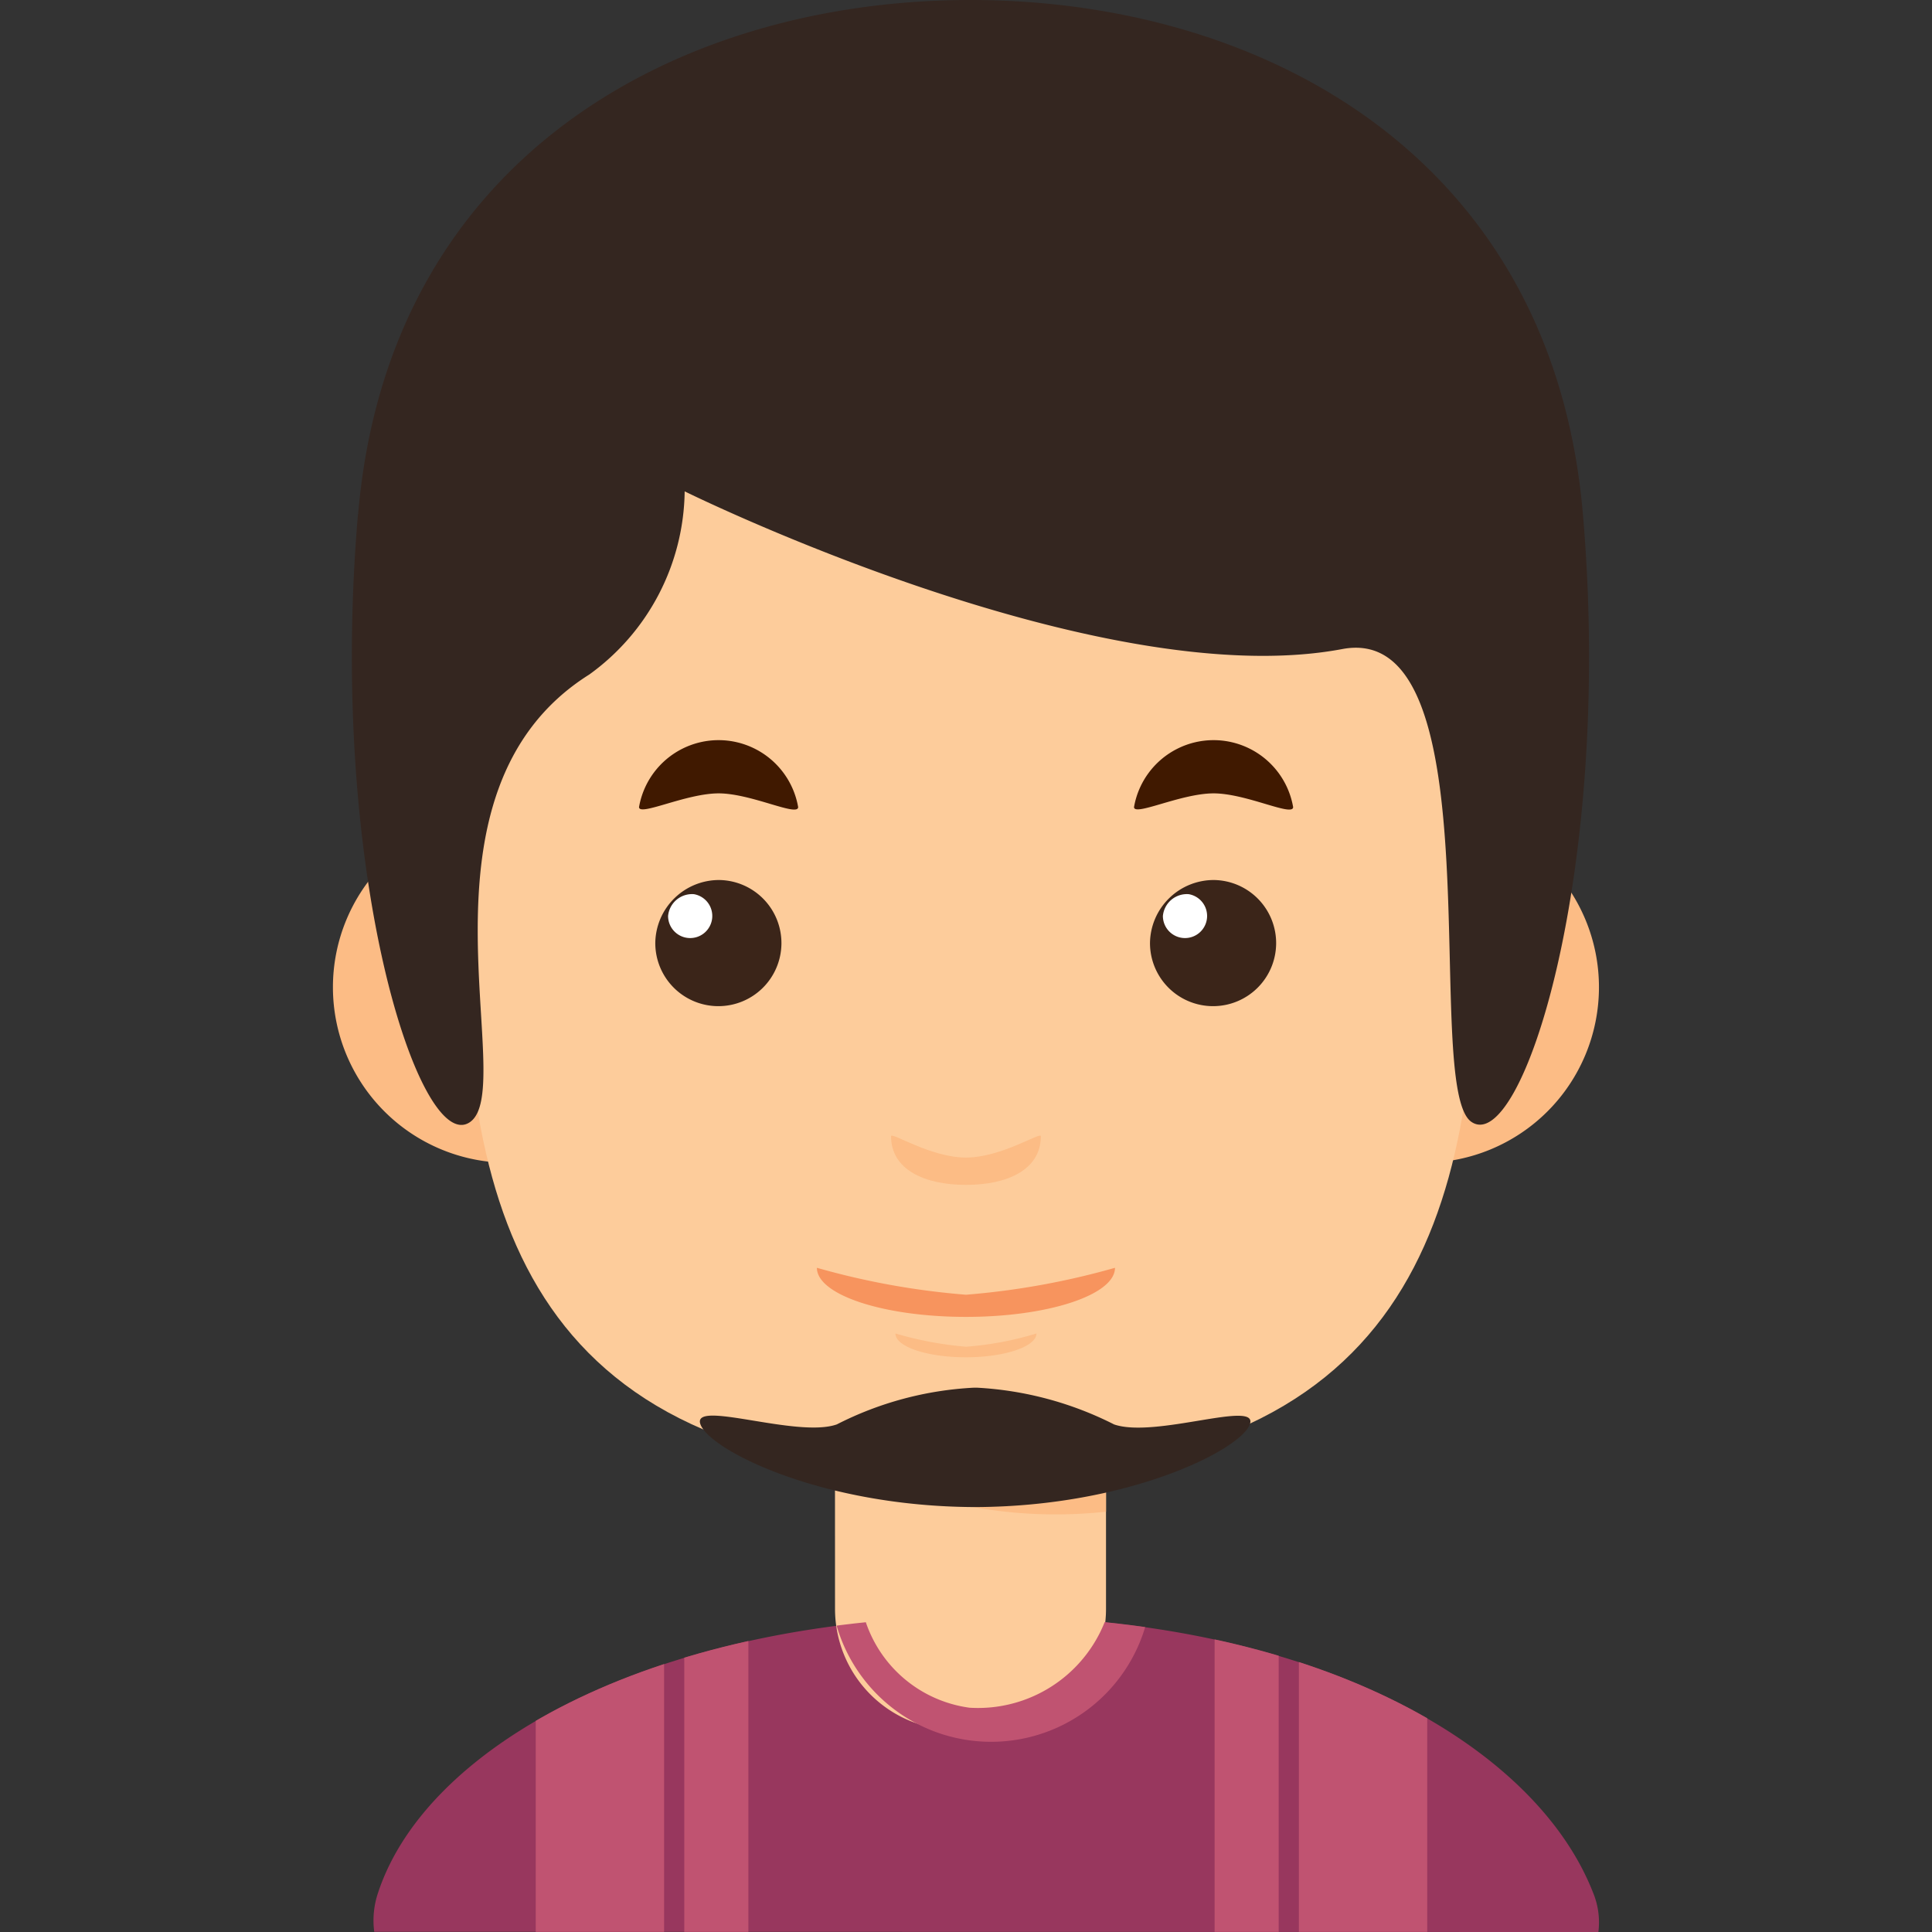 <svg id="nan" xmlns="http://www.w3.org/2000/svg" xmlns:xlink="http://www.w3.org/1999/xlink" width="34" height="34" viewBox="0 0 34 34">
  <rect x="0" y="0" width="34" height="34" fill="#333333" stroke="none"/>
  <defs>
    <clipPath id="clip-path">
      <rect id="矩形_128" data-name="矩形 128" width="34" height="34" fill="rgba(0,0,0,0)"/>
    </clipPath>
    <clipPath id="clip-path-2">
      <path id="路径_107" data-name="路径 107" d="M23.259,105.264a1.523,1.523,0,0,0-.067.686l21.549,0a1.362,1.362,0,0,0-.09-.684c-1.028-2.638-4.963-4.87-10.686-4.87s-9.832,2.225-10.7,4.864" transform="translate(-23.179 -100.4)" fill="rgba(0,0,0,0)"/>
    </clipPath>
  </defs>
  <g id="组_193" data-name="组 193">
    <g id="组_192" data-name="组 192" clip-path="url(#clip-path)">
      <path id="路径_106" data-name="路径 106" d="M44.741,105.953h0a1.365,1.365,0,0,0-.09-.684c-1.028-2.638-4.963-4.87-10.686-4.87s-9.832,2.225-10.7,4.864a1.523,1.523,0,0,0-.067.686Z" transform="translate(-16.612 -71.953)" fill="#98375e"/>
    </g>
  </g>
  <g id="组_195" data-name="组 195" transform="translate(6.567 28.447)">
    <g id="组_194" data-name="组 194" clip-path="url(#clip-path-2)">
      <rect id="矩形_129" data-name="矩形 129" width="2.259" height="14.874" transform="translate(2.861 -2.939)" fill="#c05371"/>
      <rect id="矩形_130" data-name="矩形 130" width="1.128" height="14.874" transform="translate(5.475 -2.939)" fill="#c05371"/>
      <rect id="矩形_131" data-name="矩形 131" width="2.259" height="14.874" transform="translate(16.291 -2.941)" fill="#c05371"/>
      <rect id="矩形_132" data-name="矩形 132" width="1.128" height="14.874" transform="translate(14.808 -2.941)" fill="#c05371"/>
    </g>
  </g>
  <g id="组_197" data-name="组 197">
    <g id="组_196" data-name="组 196" clip-path="url(#clip-path)">
      <path id="路径_108" data-name="路径 108" d="M51.858,75.112h4.771v7.032A2.131,2.131,0,0,1,54.5,84.275h-.509a2.131,2.131,0,0,1-2.131-2.131Z" transform="translate(-37.165 -53.83)" fill="#fdcc9b"/>
      <path id="路径_109" data-name="路径 109" d="M51.295,90.094l4.93-.085v1.1a8.222,8.222,0,0,1-4.93-1.015Z" transform="translate(-36.761 -64.506)" fill="#fcbc85"/>
      <path id="路径_110" data-name="路径 110" d="M23.769,50.41h16.1a3.09,3.09,0,0,1,3.09,3.09h0a3.09,3.09,0,0,1-3.09,3.09h-16.1a3.09,3.09,0,0,1-3.09-3.09h0a3.09,3.09,0,0,1,3.09-3.09" transform="translate(-14.82 -36.127)" fill="#fcbc85"/>
      <path id="路径_111" data-name="路径 111" d="M46.649,32.125c0,5.355-1.128,9.906-8.922,9.906s-8.905-4.551-8.905-9.906,3.985-9.7,8.913-9.7,8.915,4.342,8.915,9.7" transform="translate(-20.656 -16.074)" fill="#fdcc9b"/>
      <path id="路径_112" data-name="路径 112" d="M41.1,46.891c.575,0,1.4.419,1.4.241a1.421,1.421,0,0,0-2.8,0c0,.168.826-.241,1.4-.241" transform="translate(-28.454 -32.929)" fill="#401900"/>
      <path id="路径_113" data-name="路径 113" d="M41.837,54.659a1.11,1.11,0,1,1-1.135,1.11,1.122,1.122,0,0,1,1.135-1.11" transform="translate(-29.17 -39.172)" fill="#3b2519"/>
      <path id="路径_114" data-name="路径 114" d="M41.949,55.54a.389.389,0,1,1-.455.384.424.424,0,0,1,.455-.384" transform="translate(-29.737 -39.804)" fill="#fff"/>
      <path id="路径_115" data-name="路径 115" d="M71.835,46.891c.577,0,1.4.419,1.4.241a1.421,1.421,0,0,0-2.8,0c0,.168.825-.241,1.4-.241" transform="translate(-50.478 -32.929)" fill="#401900"/>
      <path id="路径_116" data-name="路径 116" d="M72.565,54.659a1.11,1.11,0,1,1-1.135,1.11,1.122,1.122,0,0,1,1.135-1.11" transform="translate(-51.192 -39.172)" fill="#3b2519"/>
      <path id="路径_117" data-name="路径 117" d="M72.684,55.54a.389.389,0,1,1-.455.384.424.424,0,0,1,.455-.384" transform="translate(-51.764 -39.804)" fill="#fff"/>
      <path id="路径_118" data-name="路径 118" d="M56.663,70.924c-.629,0-1.319-.459-1.319-.375,0,.589.591.856,1.319.856s1.317-.266,1.317-.856c0-.084-.692.375-1.317.375" transform="translate(-39.663 -50.553)" fill="#fcbc85"/>
      <path id="路径_119" data-name="路径 119" d="M56.86,83.058a6.208,6.208,0,0,1-1.242-.233c0,.233.556.419,1.242.419s1.24-.191,1.24-.419a5.694,5.694,0,0,1-1.24.233" transform="translate(-39.86 -59.358)" fill="#fcbc85"/>
      <path id="路径_120" data-name="路径 120" d="M53.364,79.2a13.419,13.419,0,0,1-2.624-.474c0,.476,1.174.864,2.624.864s2.622-.388,2.622-.864a13.481,13.481,0,0,1-2.622.474" transform="translate(-36.364 -56.415)" fill="#f7945e"/>
    </g>
  </g>
  <g id="组_199" data-name="组 199" transform="translate(6.567 28.447)">
    <g id="组_198" data-name="组 198" clip-path="url(#clip-path-2)">
      <path id="路径_121" data-name="路径 121" d="M52.086,88.3A2.83,2.83,0,1,0,55.3,91.1a3.03,3.03,0,0,0-3.209-2.8m0,5.034a2.243,2.243,0,1,1,2.542-2.222,2.4,2.4,0,0,1-2.542,2.222Z" transform="translate(-41.595 -91.728)" fill="#c05371"/>
    </g>
  </g>
  <g id="组_201" data-name="组 201">
    <g id="组_200" data-name="组 200" clip-path="url(#clip-path)">
      <path id="路径_123" data-name="路径 123" d="M21.975,9.042C22.517,2.727,27.647,0,32.751,0S42.985,2.727,43.528,9.042s-1.084,11.309-1.963,10.7.466-8.832-2.269-8.32c-4.314.814-11.575-2.775-11.575-2.775a4.033,4.033,0,0,1-1.678,3.223c-3.312,2.081-1.225,7.271-2.1,7.877s-2.514-4.4-1.971-10.7" transform="translate(-15.672)" fill="#342620" fill-rule="evenodd"/>
      <path id="路径_124" data-name="路径 124" d="M50.759,86.839a6.048,6.048,0,0,0-2.412-.646h-.054a5.963,5.963,0,0,0-2.412.646c-.7.248-2.565-.449-2.4,0s2.108,1.441,4.811,1.455h.046c2.7-.015,4.647-1.011,4.811-1.455s-1.665.252-2.391,0" transform="translate(-31.154 -61.772)" fill="#342620" fill-rule="evenodd"/>
    </g>
  </g>
</svg>

